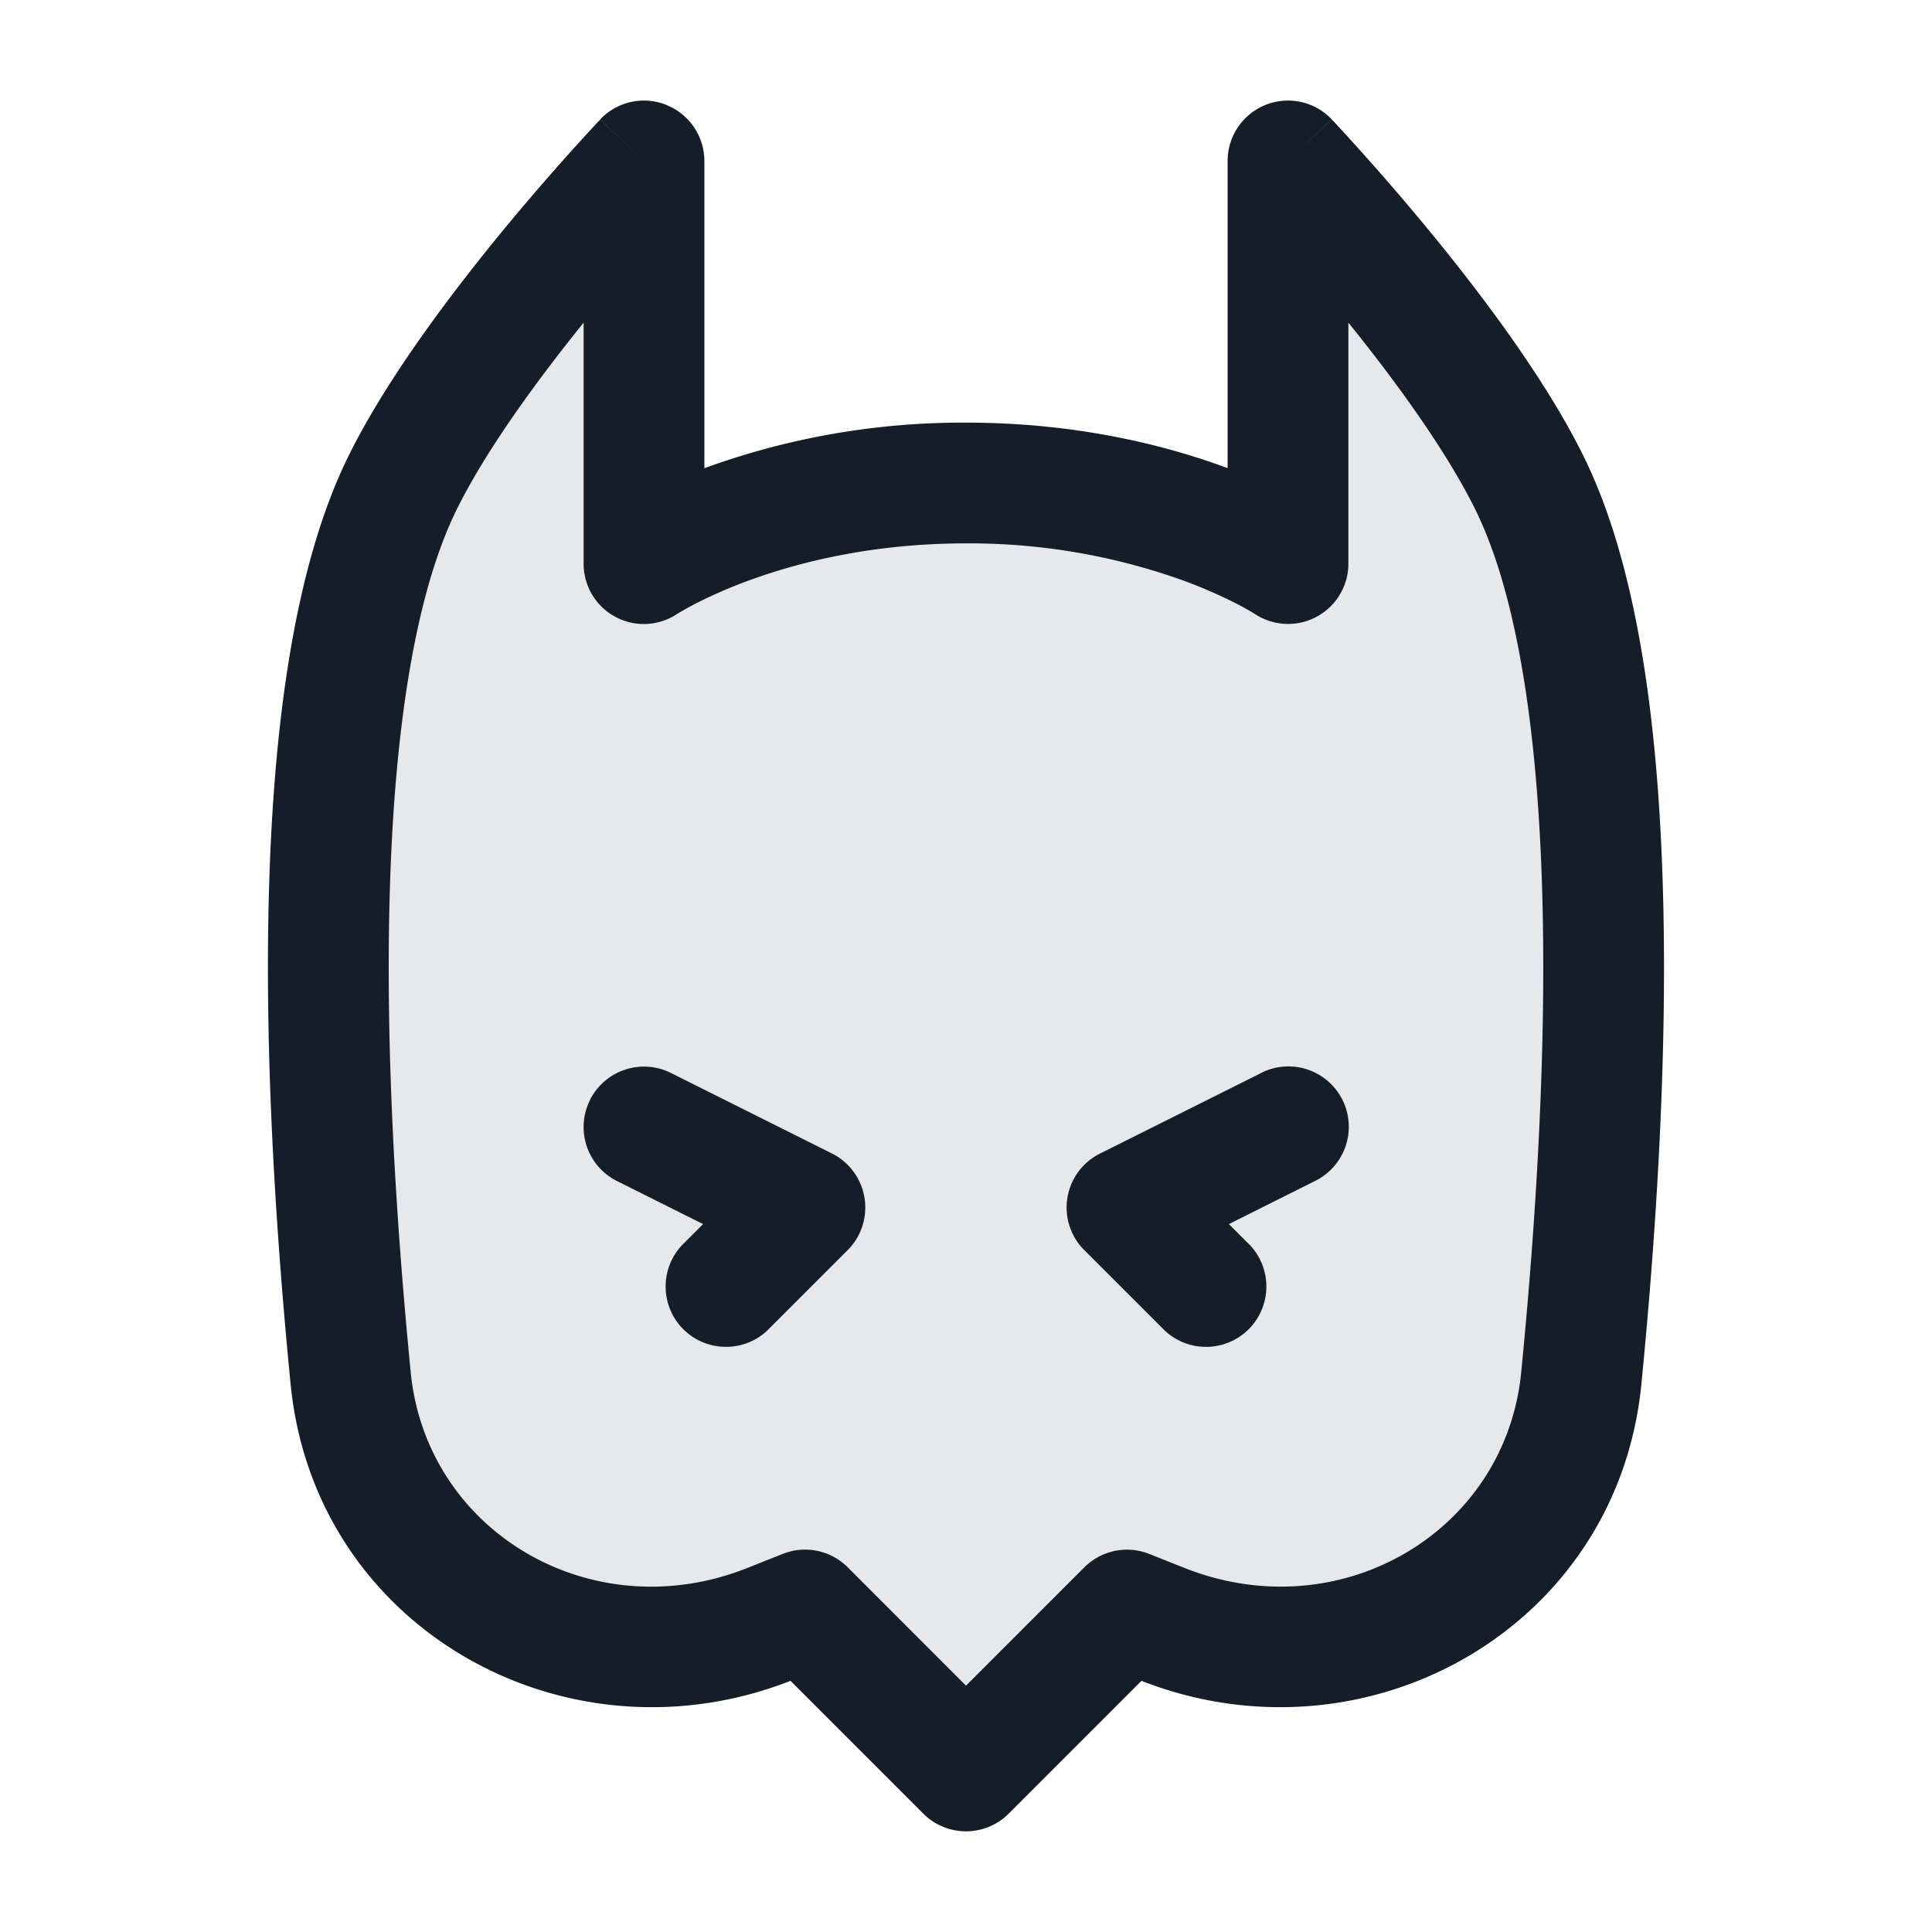 <svg xmlns="http://www.w3.org/2000/svg" viewBox="0 0 24 24"><path fill="#636F7E" opacity=".16" d="M9.573 20.17 10 20l2 2 2-2 .427.17c2.358.944 4.968-.522 5.216-3.05.37-3.754.551-8.698-.643-11.12-.864-1.751-3-4-3-4v5s-1.5-1-4-1-4 1-4 1V2S5.863 4.249 5 6c-1.195 2.422-1.012 7.366-.644 11.12.249 2.528 2.86 3.994 5.217 3.05Z"/><path fill="#151E28" d="M8.278 1.304A.75.75 0 0 1 8.75 2v3.816l.056-.02A9.371 9.371 0 0 1 12 5.25c1.35 0 2.438.27 3.194.545l.056.02V2a.75.75 0 0 1 1.294-.517L16 2l.544-.516.002.002.005.006.02.02.073.079c.382.415.753.841 1.112 1.277.648.788 1.444 1.843 1.916 2.8.674 1.366.927 3.347.985 5.37.06 2.053-.081 4.263-.267 6.156-.3 3.05-3.431 4.774-6.21 3.686l-1.65 1.65a.75.75 0 0 1-1.06 0l-1.65-1.65c-2.779 1.088-5.91-.636-6.21-3.686-.186-1.893-.327-4.103-.268-6.155.058-2.024.312-4.005.985-5.37.472-.958 1.269-2.013 1.917-2.802.382-.463.777-.915 1.186-1.355l.02-.02.005-.006.001-.002L8 2l-.544-.517a.749.749 0 0 1 .822-.18ZM7.25 4.008c-.593.735-1.217 1.593-1.578 2.324-.52 1.056-.773 2.757-.83 4.75-.057 1.964.078 4.104.26 5.965.197 1.993 2.263 3.2 4.192 2.427l.427-.17a.749.749 0 0 1 .81.166L12 20.94l1.47-1.47a.75.75 0 0 1 .808-.166l.427.17c1.93.772 3.996-.434 4.192-2.427.183-1.861.317-4.001.261-5.965-.057-1.993-.31-3.694-.83-4.75-.361-.731-.985-1.59-1.578-2.324V7a.749.749 0 0 1-1.163.626l-.005-.003a3.618 3.618 0 0 0-.202-.114 5.93 5.93 0 0 0-.699-.304A7.872 7.872 0 0 0 12 6.75c-1.15 0-2.062.23-2.681.455a5.93 5.93 0 0 0-.699.304 3.618 3.618 0 0 0-.202.114l-.005.003A.748.748 0 0 1 7.25 7Zm8.415 9.321a.75.75 0 1 1 .67 1.342l-1.069.535.264.264a.751.751 0 0 1-.018 1.042.751.751 0 0 1-1.042.018l-1-1a.748.748 0 0 1 .195-1.2l2-1Zm-8.336.335a.75.75 0 0 1 1.006-.335l2 1a.751.751 0 0 1 .195 1.201l-1 1a.751.751 0 0 1-1.042-.018.751.751 0 0 1-.018-1.042l.264-.264-1.07-.535a.75.75 0 0 1-.335-1.006Z"/></svg>